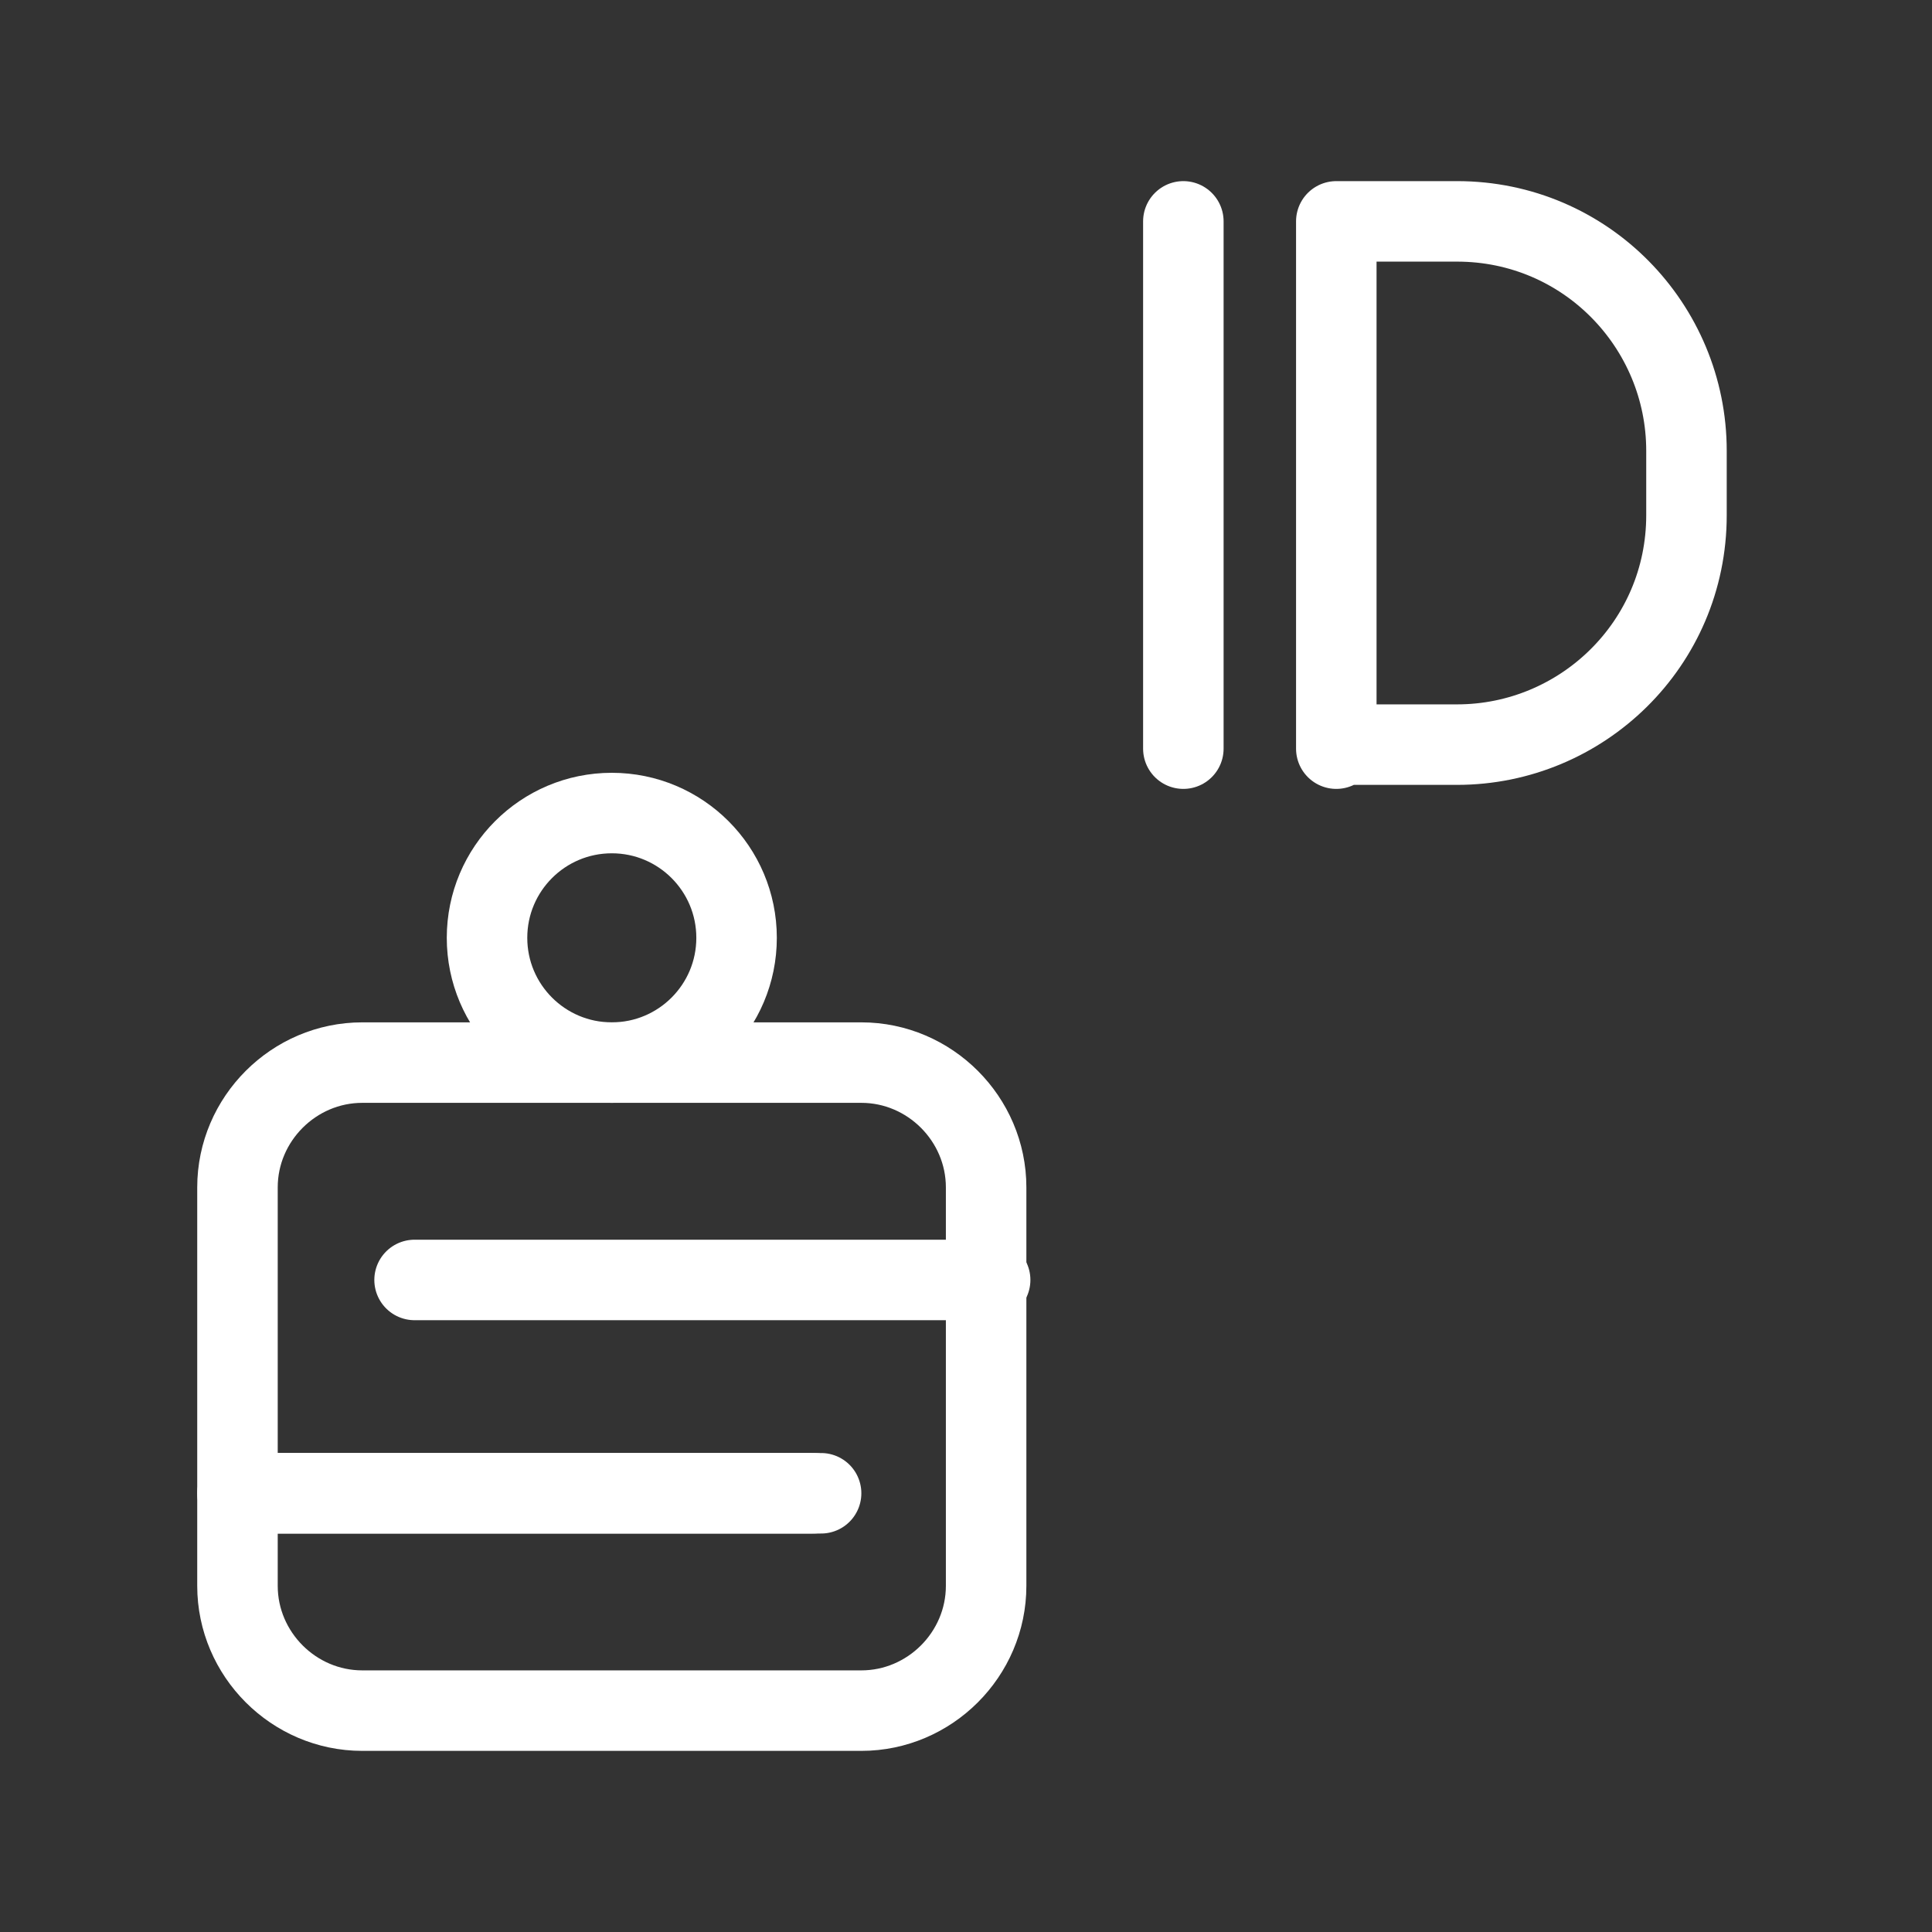 <?xml version="1.0" encoding="UTF-8"?>
<svg id="b" xmlns="http://www.w3.org/2000/svg" version="1.1" viewBox="0 0 48 48">
  <rect x="0" y="0" width="48" height="48" fill="#333333" stroke="none"/>
  <defs>
    <style>
      .cls-1 {stroke-width:2px;
        fill: none;
        stroke:#fff;
        stroke-linecap: round;
        stroke-linejoin: round;
      }
    </style>
  </defs>
  <line class="cls-1" x1="6.1" y1="37.1" x2="20.4" y2="37.1"/>
  <line class="cls-1" x1="29.4" y1="5.5" x2="29.4" y2="18.6"/>
  <path class="cls-1" d="M33.2,18.6V5.5h3c3.2,0,5.7,2.6,5.7,5.7v1.6c0,3.2-2.6,5.7-5.7,5.7h-3Z"/>
  <g>
    <path class="cls-1" d="M9,26.4h12.4c1.7,0,3.1,1.4,3.1,3.1v9.9c0,1.7-1.4,3.1-3.1,3.1h-12.4c-1.7,0-3.1-1.4-3.1-3.1v-9.9c0-1.7,1.4-3.1,3.1-3.1Z"/>
    <line class="cls-1" x1="10.3" y1="31.8" x2="24.6" y2="31.8"/>
    <line class="cls-1" x1="5.9" y1="37.1" x2="20.2" y2="37.1"/>
    <circle class="cls-1" cx="15.2" cy="23.3" r="3.1"/>
  </g>
</svg>